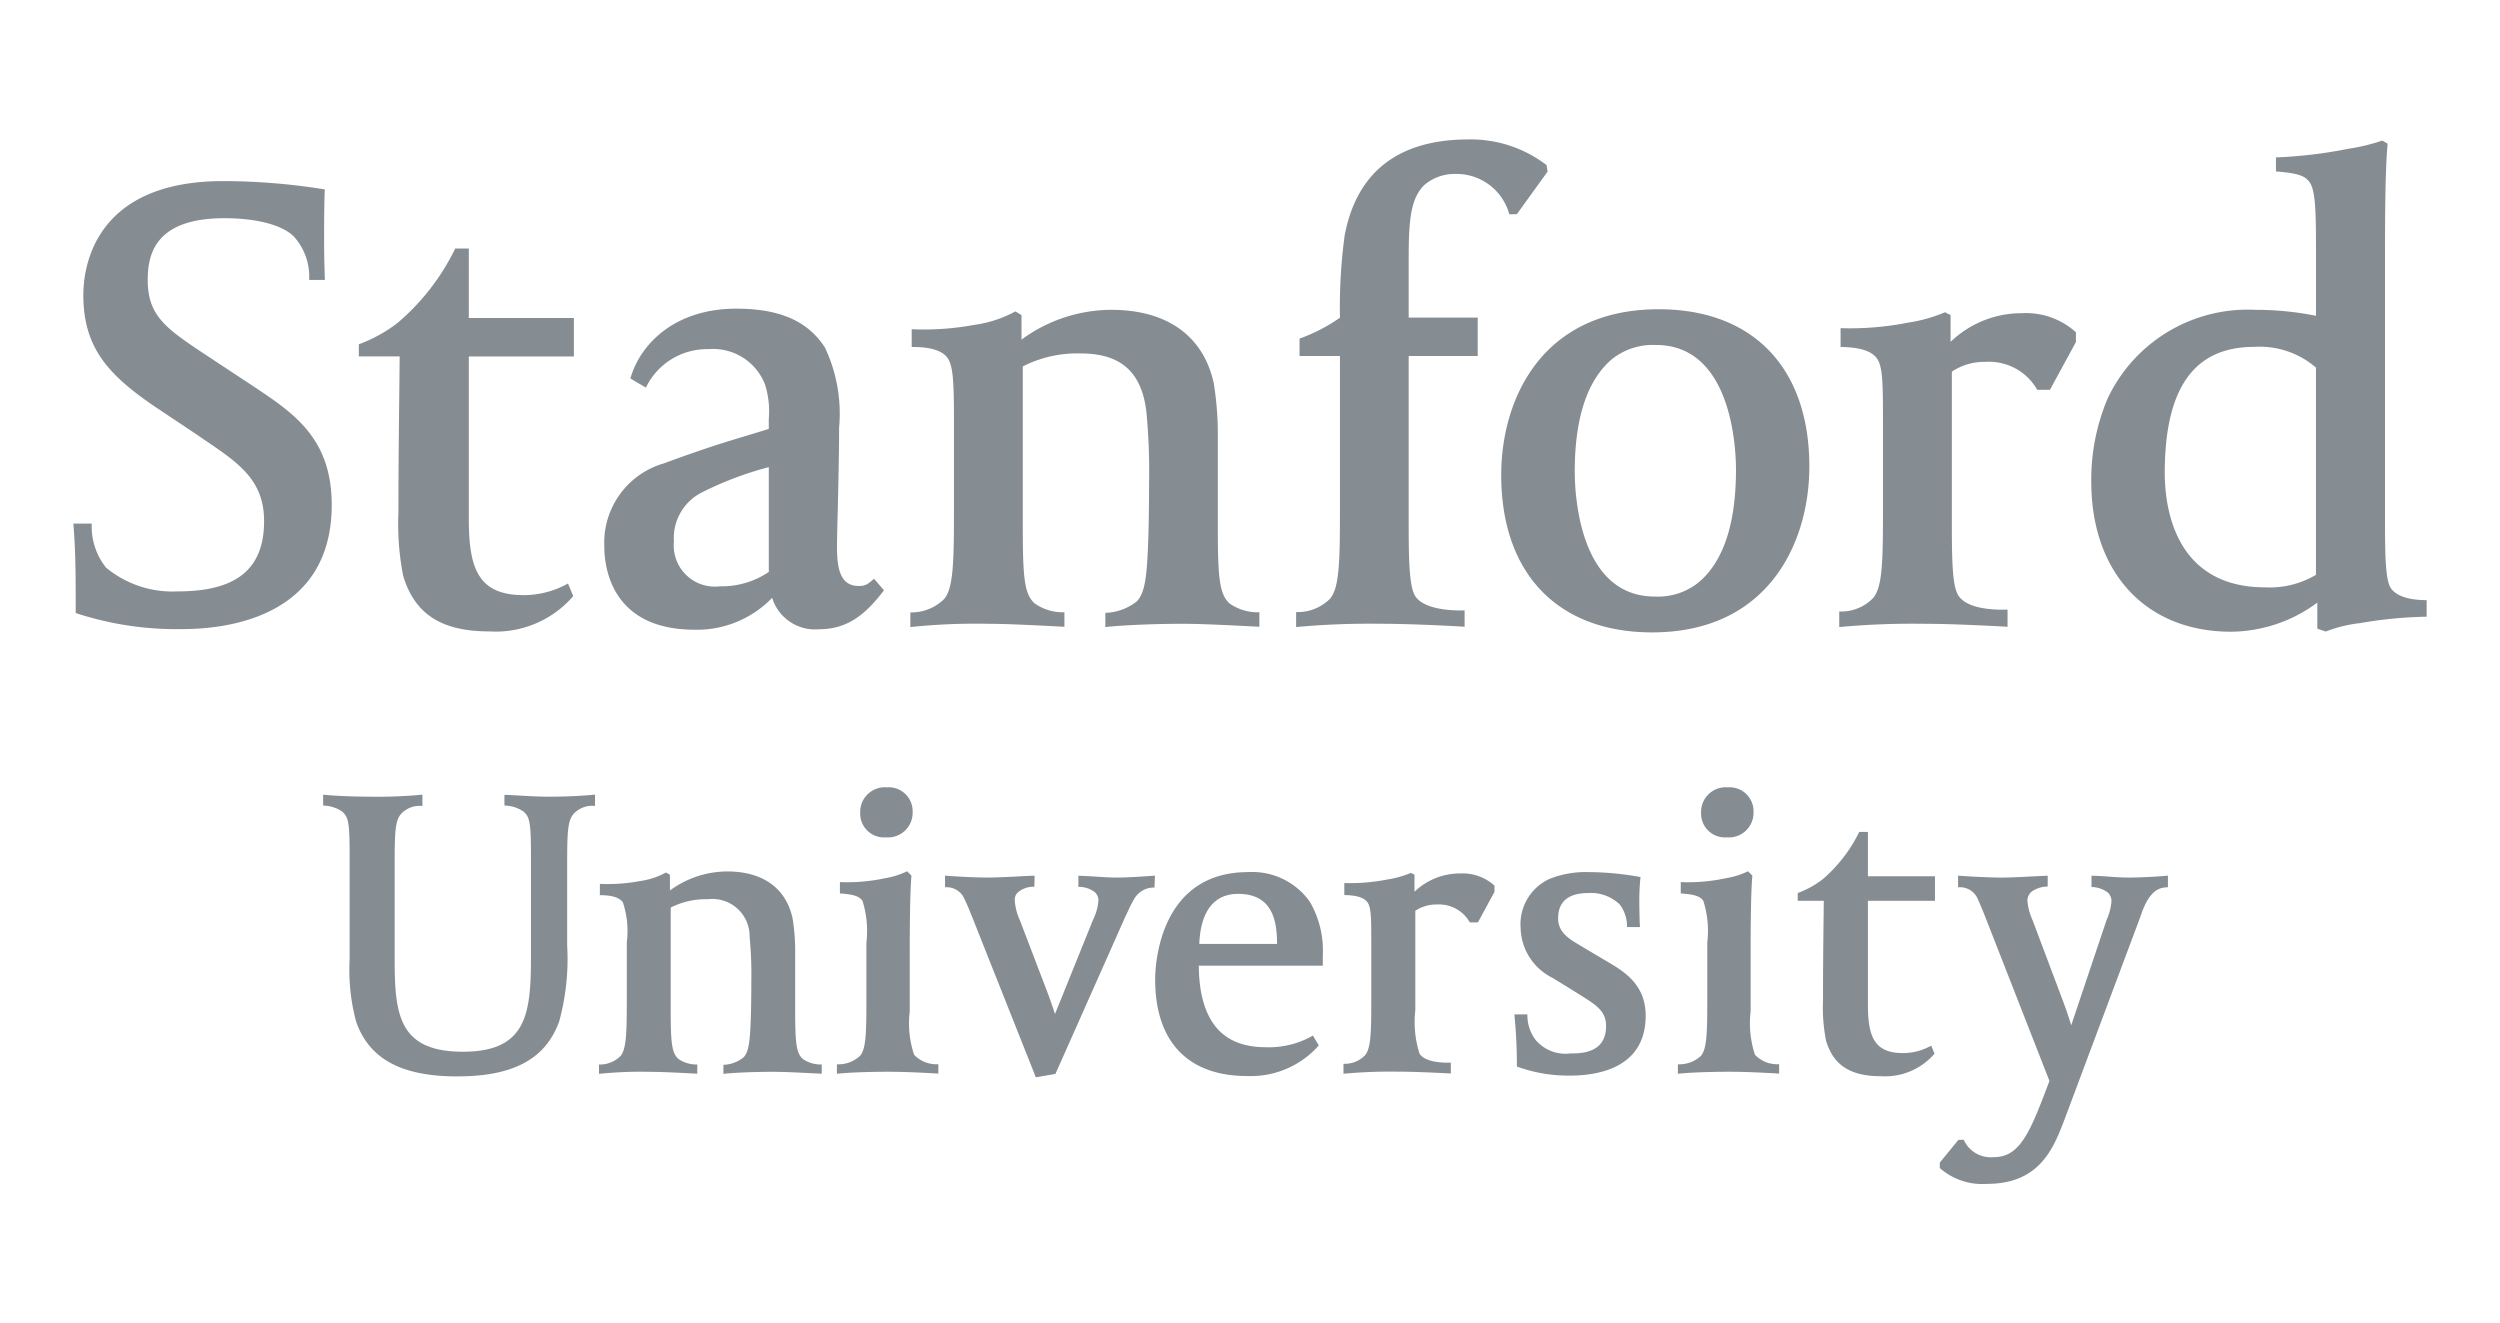 <svg xmlns="http://www.w3.org/2000/svg" viewBox="0 0 147.994 78.333"><defs><style>.cls-1{fill:#858c92;}</style></defs><title>cc</title><g id="Color_guide"><path class="cls-1" d="M41.127 37.278c-4.974 0-5.353-3.758-5.353-4.921a4.887 4.887 0 0 1 3.521-4.925c3.267-1.198 3.966-1.338 6.215-2.042v-.589a5.266 5.266 0 0 0-.219-2.03 3.296 3.296 0 0 0-3.354-2.102 4.014 4.014 0 0 0-3.701 2.276l-.918-.54c.586-2.073 2.667-4.133 6.262-4.133 2.557 0 4.229.723 5.247 2.288a9.124 9.124 0 0 1 .846 4.75c0 1.581-.046 3.332-.076 4.752-.027.978-.048 1.819-.048 2.336 0 1.287.204 2.29 1.281 2.29.444 0 .532-.118.912-.424l.588.68c-.968 1.264-2.033 2.305-3.823 2.305a2.662 2.662 0 0 1-2.798-1.858 6.188 6.188 0 0 1-4.581 1.888zm4.384-9.626a20.236 20.236 0 0 0-4.016 1.525 3.027 3.027 0 0 0-1.601 2.874 2.436 2.436 0 0 0 2.731 2.656 4.966 4.966 0 0 0 2.886-.849zm-41.031 8.636c0-1.841.014-3.403-.137-5.291h1.088a3.907 3.907 0 0 0 .845 2.603 6.158 6.158 0 0 0 4.244 1.409c3.486 0 5.113-1.324 5.113-4.16 0-2.433-1.502-3.44-3.581-4.845l-.321-.223-2.19-1.461c-3.048-2.017-4.608-3.635-4.608-6.864 0-1.578.604-6.735 8.277-6.735a38.045 38.045 0 0 1 6.018.492c-.017.244-.041 1.425-.041 2.416 0 1.152 0 1.533.045 2.942h-.931a3.541 3.541 0 0 0-.909-2.573c-.741-.737-2.373-1.081-4.1-1.081-4.069 0-4.547 2.085-4.547 3.654 0 2.162 1.106 2.889 3.515 4.489l2.785 1.838c2.364 1.575 4.592 3.066 4.592 6.989 0 6.641-6.187 7.355-8.847 7.355a19.104 19.104 0 0 1-6.309-.952zm49.489-16.798a16.346 16.346 0 0 0 3.702-.258 7.025 7.025 0 0 0 2.438-.798l.361.217v1.455a9.011 9.011 0 0 1 5.316-1.765c3.295 0 5.454 1.542 6.066 4.347a19.075 19.075 0 0 1 .24 3.275v5.344c0 3.026.12 3.867.684 4.409a2.906 2.906 0 0 0 1.776.529v.857c-1.175-.057-3.269-.175-4.532-.175-1.679 0-3.566.08-4.585.194v-.841a3.16 3.16 0 0 0 1.848-.669c.529-.53.62-1.588.698-3.864.023-.678.042-2.114.042-3.166a37.233 37.233 0 0 0-.158-4.186c-.271-2.371-1.518-3.472-3.883-3.472a7.117 7.117 0 0 0-3.435.767v9.618c0 3.026.119 3.867.697 4.409a2.919 2.919 0 0 0 1.767.529v.858c-1.516-.078-3.336-.177-4.504-.177a37.029 37.029 0 0 0-4.616.194v-.87a2.731 2.731 0 0 0 1.99-.781c.558-.629.591-2.193.591-5.308v-5.233c0-2.267-.044-3.226-.363-3.717-.249-.381-.88-.686-2.139-.67zm22.759 16.743a2.701 2.701 0 0 0 1.993-.775c.566-.638.6-2.184.6-5.299v-9.085h-2.391v-1.029a10.122 10.122 0 0 0 2.391-1.238 32.029 32.029 0 0 1 .277-4.853c.706-3.774 3.188-5.7 7.335-5.7a7.37 7.37 0 0 1 4.621 1.521l.058.386-1.818 2.517-.446.008a3.236 3.236 0 0 0-3.189-2.388 2.758 2.758 0 0 0-1.847.658c-.783.789-.921 1.965-.921 4.304v3.54h4.086v2.274h-4.086v10.163c0 2.407.083 3.589.398 4.066.509.767 2.12.86 2.912.829v.97c-1.347-.082-3.435-.177-4.998-.177a47.954 47.954 0 0 0-4.976.194zm21.077 1.203c-5.593 0-8.936-3.489-8.936-9.314 0-4.539 2.443-9.815 9.32-9.815 5.59 0 8.92 3.474 8.92 9.311 0 4.518-2.436 9.818-9.305 9.818zm.229-17.013a3.882 3.882 0 0 0-2.602.832c-1.464 1.235-2.211 3.469-2.211 6.667 0 1.233.229 7.392 4.738 7.392a3.84 3.84 0 0 0 2.583-.827c1.481-1.235 2.224-3.484 2.224-6.681 0-1.223-.231-7.383-4.732-7.383zm10.924-.996a17.756 17.756 0 0 0 4.004-.329 8.979 8.979 0 0 0 2.173-.612l.334.163v1.59a6.06 6.06 0 0 1 4.23-1.699 4.406 4.406 0 0 1 3.191 1.13v.578l-1.539 2.828h-.75a3.282 3.282 0 0 0-3.051-1.655 3.474 3.474 0 0 0-2.005.58v9.237c0 2.407.078 3.548.394 4.026.509.773 2.031.853 2.903.824v1.015c-1.258-.069-3.428-.177-4.985-.177a47.627 47.627 0 0 0-4.978.194v-.923a2.616 2.616 0 0 0 1.991-.78c.569-.641.597-2.142.597-5.257v-5.234c0-2.265-.017-3.243-.363-3.717-.301-.414-.964-.655-2.145-.669zm25.772-10.109a27.077 27.077 0 0 0 4.304-.514 11.402 11.402 0 0 0 1.99-.483l.32.185c-.157 1.513-.158 4.918-.158 7.33v14.936c0 2.23.037 3.609.354 4.055.288.417.961.698 2.111.7v.98a25.422 25.422 0 0 0-3.937.38 7.865 7.865 0 0 0-2.033.5l-.501-.171v-1.542a8.68 8.68 0 0 1-5.111 1.722c-5.03 0-8.271-3.489-8.271-8.887a12.322 12.322 0 0 1 .978-4.939 9.168 9.168 0 0 1 8.754-5.228 18.032 18.032 0 0 1 3.571.352v-3.897c0-2.284-.034-3.497-.364-3.987-.255-.375-.63-.56-2.005-.66zm-.64 25.451a5.365 5.365 0 0 0 3.009-.74v-12.269a5.099 5.099 0 0 0-3.654-1.226c-3.566 0-5.296 2.442-5.296 7.466 0 2.105.63 6.769 5.94 6.769zm-100.157.521a6.054 6.054 0 0 1-4.96 2.088c-2.83 0-4.409-1.009-5.103-3.275a15.834 15.834 0 0 1-.284-3.729c0-2.932.031-5.279.061-7.996l.011-1.278h-2.417v-.718a8.678 8.678 0 0 0 2.295-1.267 13.491 13.491 0 0 0 3.411-4.402h.806v4.113h6.219v2.274h-6.219v9.617c0 2.877.521 4.513 3.238 4.513a5.363 5.363 0 0 0 2.633-.689zM121.217 52.482a1.669 1.669 0 0 0-.949.298.704.704 0 0 0-.249.564 3.539 3.539 0 0 0 .311 1.146l1.715 4.558c.261.681.444 1.247.567 1.645l2.093-6.234a3.267 3.267 0 0 0 .292-1.156.734.734 0 0 0-.206-.455 1.6 1.6 0 0 0-.979-.337v-.67c.251 0 .803.034 1.055.054.24.02.741.055 1.141.055.78 0 1.858-.068 2.328-.115v.684c-.315.04-1.044-.058-1.618 1.715l-4.479 11.97c-.654 1.727-1.465 3.877-4.605 3.877a3.807 3.807 0 0 1-2.803-.935v-.323l1.104-1.346.312-.005a1.762 1.762 0 0 0 1.781 1.029c1.422 0 2.044-1.222 3.026-3.806l.268-.706-3.812-9.744-.143-.358c-.106-.264-.312-.721-.312-.721a1.136 1.136 0 0 0-1.141-.638v-.692c.724.058 1.959.115 2.603.115.426 0 1.059-.032 1.621-.06.314-.018.835-.042 1.081-.049zm-41.637-.208a11.34 11.34 0 0 0 2.554-.211 5.727 5.727 0 0 0 1.386-.391l.214.105v1.013a3.878 3.878 0 0 1 2.702-1.084 2.814 2.814 0 0 1 2.034.72v.371l-.981 1.805h-.481a2.092 2.092 0 0 0-1.947-1.058 2.223 2.223 0 0 0-1.278.372v5.894a6.133 6.133 0 0 0 .252 2.568c.323.492 1.292.544 1.85.527v.644c-.803-.043-2.187-.111-3.183-.111a30.223 30.223 0 0 0-3.171.125v-.59a1.663 1.663 0 0 0 1.267-.495c.363-.409.378-1.369.378-3.357v-3.338c0-1.446-.009-2.07-.226-2.371-.194-.265-.617-.418-1.37-.426zm-52.491 11.448c-3.328 0-5.237-1.032-6.008-3.248a11.769 11.769 0 0 1-.384-3.657v-6.265c0-1.908-.087-2.193-.439-2.506a2.029 2.029 0 0 0-1.129-.357v-.646c.793.086 2.088.12 2.902.12a27.872 27.872 0 0 0 2.974-.121v.67a1.501 1.501 0 0 0-1.256.461c-.368.408-.386 1.123-.386 3.115v5.551c0 3.272.28 5.42 4.045 5.42 3.742 0 4.023-2.208 4.023-5.567v-6.142c0-1.908-.091-2.193-.438-2.506a2.048 2.048 0 0 0-1.132-.357v-.635c.737.023 1.681.109 2.581.109.865 0 1.737-.023 2.782-.121v.67a1.507 1.507 0 0 0-1.26.461c-.368.411-.389 1.123-.389 3.115v4.692a13.948 13.948 0 0 1-.475 4.496c-.804 2.216-2.713 3.245-6.011 3.245zm22.455-.718a1.891 1.891 0 0 0 1.361-.491c.364-.411.384-1.361.384-3.374v-3.338a5.926 5.926 0 0 0-.232-2.473c-.189-.272-.506-.381-1.336-.438v-.672a10.684 10.684 0 0 0 2.685-.232 4.721 4.721 0 0 0 1.291-.409l.26.257c-.072.75-.103 2.446-.103 4.632v3.414a5.867 5.867 0 0 0 .259 2.56 1.815 1.815 0 0 0 1.434.557v.557c-.707-.041-1.908-.109-2.952-.109-1.166 0-2.41.046-3.051.12zm2.903-13.435a1.409 1.409 0 0 1-1.524-1.455 1.457 1.457 0 0 1 1.571-1.505 1.417 1.417 0 0 1 1.532 1.456 1.461 1.461 0 0 1-1.578 1.504zm46.879 13.435a1.893 1.893 0 0 0 1.358-.491c.36-.411.383-1.361.383-3.374v-3.338a5.9 5.9 0 0 0-.234-2.473c-.188-.272-.504-.381-1.336-.438v-.672a10.676 10.676 0 0 0 2.686-.232 4.683 4.683 0 0 0 1.292-.409l.261.257c-.074.75-.103 2.446-.103 4.632v3.414a5.937 5.937 0 0 0 .257 2.56 1.812 1.812 0 0 0 1.43.557v.557c-.7-.041-1.902-.109-2.946-.109-1.167 0-2.413.046-3.048.12zm2.899-13.435a1.412 1.412 0 0 1-1.525-1.455 1.459 1.459 0 0 1 1.575-1.505 1.418 1.418 0 0 1 1.53 1.456 1.46 1.46 0 0 1-1.579 1.504zm-12.429 13.567a30.452 30.452 0 0 0-.149-3.088h.772a2.4 2.4 0 0 0 .504 1.535 2.321 2.321 0 0 0 2.061.775h.141c1.292 0 1.951-.544 1.951-1.615 0-.878-.561-1.232-1.49-1.819l-1.668-1.032a3.374 3.374 0 0 1-1.901-2.966 2.952 2.952 0 0 1 1.675-2.882 5.762 5.762 0 0 1 2.334-.418 17.478 17.478 0 0 1 3.089.294 12.881 12.881 0 0 0-.072 1.405c0 .241.015 1.355.041 1.556h-.769a2.126 2.126 0 0 0-.437-1.345 2.442 2.442 0 0 0-1.853-.669c-1.182 0-1.788.503-1.788 1.495 0 .818.629 1.201 1.186 1.538l.058.035 1.568.932c1.055.615 2.371 1.381 2.371 3.262 0 3.082-2.803 3.544-4.476 3.544a8.871 8.871 0 0 1-3.149-.537zm24.723-.761a3.856 3.856 0 0 1-3.163 1.335c-1.808 0-2.814-.641-3.255-2.09a10.003 10.003 0 0 1-.183-2.38c0-1.871.015-3.368.037-5.104l.008-.812h-1.542v-.458a5.616 5.616 0 0 0 1.467-.807 8.722 8.722 0 0 0 2.174-2.811h.514v2.623h3.969v1.453h-3.969v6.134c0 1.836.334 2.882 2.065 2.882a3.394 3.394 0 0 0 1.682-.441zm-53.272-10.535c-.234 0-.761.031-1.075.049-.597.028-1.273.06-1.706.06-.855 0-2.129-.077-2.523-.115v.692a1.141 1.141 0 0 1 1.148.684c.139.294.264.586.301.683l.166.409 3.761 9.471 1.16-.2 4.138-9.309.14-.291a7.925 7.925 0 0 1 .374-.741 1.336 1.336 0 0 1 1.213-.69l.025-.707c-.475.032-1.505.115-2.267.115-.4 0-.807-.029-1.198-.055-.281-.017-.784-.046-1.067-.054v.658a1.567 1.567 0 0 1 .984.323.685.685 0 0 1 .204.446 3.008 3.008 0 0 1-.317 1.176l-2.256 5.587c-.107-.335-.261-.798-.481-1.379l-1.607-4.2a3.254 3.254 0 0 1-.292-1.172.582.582 0 0 1 .152-.421 1.393 1.393 0 0 1 1.009-.364zm-25.736.483a10.329 10.329 0 0 0 2.361-.164 4.464 4.464 0 0 0 1.553-.511l.233.137v.93a5.747 5.747 0 0 1 3.393-1.127c2.103 0 3.48.987 3.867 2.774a12.175 12.175 0 0 1 .155 2.091v3.412c0 1.927.075 2.463.437 2.813a1.865 1.865 0 0 0 1.135.337v.546c-.753-.037-2.087-.112-2.894-.112-1.07 0-2.276.048-2.926.121v-.534a2.035 2.035 0 0 0 1.179-.431c.338-.337.398-1.012.446-2.463.014-.434.027-1.35.027-2.022a23.775 23.775 0 0 0-.101-2.668 2.205 2.205 0 0 0-2.48-2.219 4.534 4.534 0 0 0-2.192.494v6.138c0 1.927.078 2.463.444 2.813a1.88 1.88 0 0 0 1.129.337v.546c-.969-.052-2.127-.112-2.874-.112a23.675 23.675 0 0 0-2.944.121v-.552a1.748 1.748 0 0 0 1.269-.498c.354-.403.377-1.402.377-3.389v-3.338a5.414 5.414 0 0 0-.231-2.373c-.16-.244-.564-.435-1.365-.426zm38.322 11.376c-3.518 0-5.451-2.034-5.451-5.728 0-.65.154-6.345 5.508-6.345a4.172 4.172 0 0 1 3.647 1.755 5.72 5.72 0 0 1 .77 3.166v.618h-7.34a9.149 9.149 0 0 0 .118 1.476c.395 2.257 1.655 3.352 3.86 3.352a5.205 5.205 0 0 0 2.777-.689l.348.583a5.368 5.368 0 0 1-4.238 1.811zm-2.837-7.819h4.602c0-1.385-.274-2.965-2.3-2.965-1.885 0-2.262 1.764-2.302 2.965z"/></g></svg>